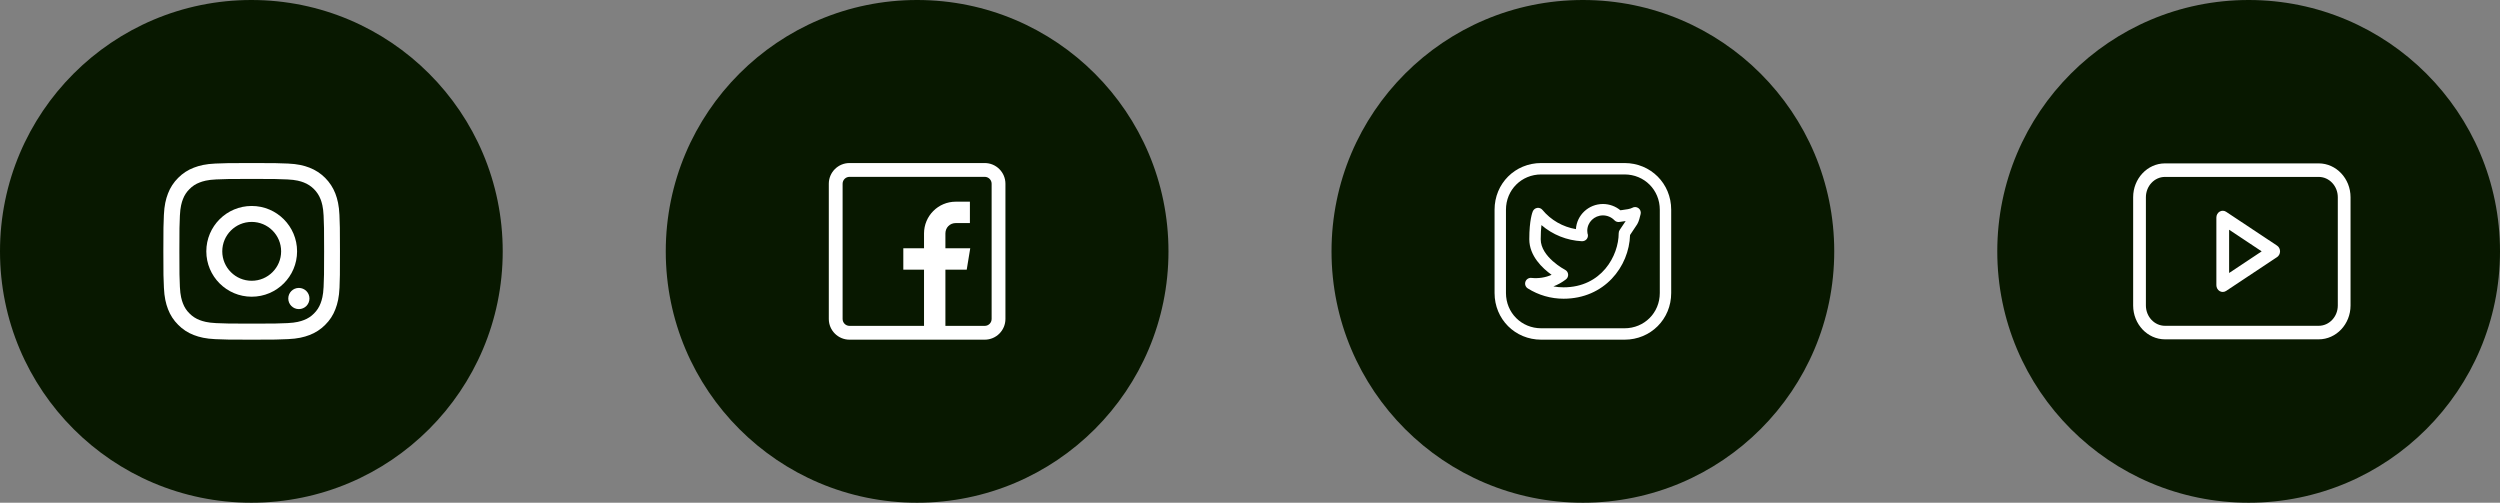 <svg width="184" height="37" viewBox="0 0 184 37" fill="none" xmlns="http://www.w3.org/2000/svg">
<rect x="0" y="0" width="184" height="37" fill="#808080" stroke="none"/>
<circle cx="165.5" cy="18.5" r="18.5" fill="#081800"/>
<path d="M167.592 18.078L163.842 15.587C163.698 15.492 163.516 15.486 163.367 15.574C163.217 15.662 163.125 15.829 163.125 16.01V20.99C163.125 21.171 163.217 21.338 163.367 21.426C163.437 21.468 163.516 21.488 163.594 21.488C163.68 21.488 163.766 21.463 163.842 21.413L167.592 18.922C167.729 18.831 167.812 18.672 167.812 18.5C167.812 18.328 167.729 18.169 167.592 18.078ZM164.063 20.092V16.908L166.459 18.5L164.063 20.092Z" fill="white"/>
<path d="M170.656 12.025H159.344C158.051 12.025 157 13.143 157 14.516V22.484C157 23.858 158.051 24.975 159.344 24.975H170.656C171.949 24.975 173 23.858 173 22.484V14.516C173 13.143 171.949 12.025 170.656 12.025ZM172.062 22.484C172.062 23.308 171.432 23.979 170.656 23.979H159.344C158.568 23.979 157.938 23.308 157.938 22.484V14.516C157.938 13.692 158.568 13.021 159.344 13.021H170.656C171.432 13.021 172.062 13.692 172.062 14.516V22.484Z" fill="white"/>
<circle cx="116.5" cy="18.5" r="18.5" fill="#081800"/>
<g clip-path="url(#clip0_5871_21)">
<path d="M119.567 12H113.433C111.508 12 110 13.508 110 15.433V21.567C110 23.492 111.508 25 113.433 25H119.567C121.492 25 123 23.492 123 21.567V15.433C123 13.508 121.492 12 119.567 12ZM122.161 21.567C122.161 23.022 121.021 24.161 119.567 24.161H113.433C111.979 24.161 110.839 23.021 110.839 21.567V15.433C110.839 13.979 111.979 12.839 113.433 12.839H119.567C121.022 12.839 122.161 13.979 122.161 15.433V21.567Z" fill="white"/>
<path d="M120.59 15.319C120.455 15.22 120.275 15.212 120.131 15.296C119.988 15.38 119.67 15.422 119.415 15.455C119.362 15.463 119.31 15.469 119.26 15.476C118.903 15.18 118.447 15.014 117.977 15.014C116.918 15.014 116.049 15.834 115.988 16.864C115.027 16.703 114.148 16.202 113.525 15.45C113.432 15.337 113.288 15.282 113.143 15.301C112.999 15.321 112.876 15.415 112.817 15.548C112.79 15.609 112.556 16.185 112.556 17.609C112.556 18.843 113.53 19.749 114.197 20.226C113.741 20.433 113.214 20.509 112.715 20.454C112.519 20.433 112.336 20.548 112.272 20.732C112.207 20.917 112.278 21.121 112.444 21.226C113.232 21.723 114.143 21.986 115.079 21.986C118.085 21.986 119.904 19.625 119.972 17.296C120.058 17.171 120.223 16.927 120.502 16.499C120.613 16.326 120.707 15.955 120.752 15.749C120.789 15.586 120.725 15.417 120.59 15.319ZM119.215 16.915C119.164 16.986 119.136 17.073 119.136 17.161C119.136 18.816 117.877 21.147 115.08 21.147C114.827 21.147 114.576 21.124 114.33 21.079C114.658 20.955 114.968 20.782 115.253 20.562C115.367 20.475 115.428 20.334 115.414 20.191C115.401 20.048 115.315 19.921 115.186 19.856C115.168 19.847 113.396 18.915 113.396 17.61C113.396 17.172 113.419 16.828 113.45 16.567C114.273 17.275 115.321 17.699 116.423 17.754C116.432 17.754 116.44 17.755 116.448 17.754C116.693 17.747 116.872 17.568 116.872 17.335C116.872 17.277 116.86 17.222 116.839 17.172C116.828 17.109 116.823 17.046 116.823 16.982C116.823 16.36 117.34 15.853 117.977 15.853C118.297 15.853 118.604 15.984 118.821 16.211C118.92 16.315 119.064 16.361 119.204 16.334C119.299 16.316 119.409 16.302 119.524 16.287C119.566 16.281 119.607 16.276 119.649 16.27C119.334 16.75 119.221 16.907 119.215 16.915Z" fill="white"/>
</g>
<circle cx="67.5" cy="18.5" r="18.5" fill="#081800"/>
<g clip-path="url(#clip1_5871_21)">
<path d="M72.477 12H62.523C61.683 12 61 12.683 61 13.523V23.477C61 24.317 61.683 25 62.523 25H72.477C73.317 25 74 24.317 74 23.477V13.523C74 12.683 73.317 12 72.477 12ZM72.984 23.477C72.984 23.757 72.757 23.984 72.477 23.984H69.582V19.846H71.151L71.41 18.271H69.582V17.18C69.582 16.749 69.913 16.418 70.344 16.418H71.385V14.844H70.344C69.051 14.844 68.008 15.891 68.008 17.184V18.271H66.484V19.846H68.008V23.984H62.523C62.243 23.984 62.016 23.757 62.016 23.477V13.523C62.016 13.243 62.243 13.016 62.523 13.016H72.477C72.757 13.016 72.984 13.243 72.984 13.523V23.477Z" fill="white"/>
</g>
<circle cx="18.5" cy="18.5" r="18.5" fill="#081800"/>
<g clip-path="url(#clip2_5871_21)">
<path d="M24.988 21.178C24.957 21.869 24.846 22.344 24.686 22.755C24.521 23.192 24.267 23.583 23.934 23.908C23.609 24.238 23.215 24.495 22.784 24.657C22.37 24.817 21.897 24.929 21.206 24.959C20.511 24.992 20.29 25 18.525 25C16.76 25 16.539 24.992 15.845 24.962C15.155 24.931 14.68 24.82 14.268 24.66C13.832 24.495 13.441 24.241 13.115 23.908C12.785 23.583 12.529 23.189 12.366 22.758C12.206 22.344 12.095 21.871 12.064 21.18C12.031 20.485 12.023 20.264 12.023 18.499C12.023 16.734 12.031 16.513 12.062 15.819C12.092 15.129 12.204 14.654 12.364 14.242C12.529 13.806 12.785 13.415 13.115 13.089C13.441 12.759 13.834 12.503 14.266 12.34C14.68 12.18 15.152 12.069 15.843 12.038C16.536 12.008 16.757 12 18.522 12C20.287 12 20.508 12.008 21.201 12.038C21.892 12.069 22.367 12.18 22.779 12.34C23.652 12.678 24.343 13.369 24.681 14.242C24.841 14.656 24.952 15.129 24.983 15.819C25.013 16.513 25.021 16.734 25.021 18.499C25.021 20.264 25.018 20.485 24.988 21.178ZM23.817 15.87C23.789 15.235 23.683 14.893 23.594 14.664C23.375 14.098 22.926 13.648 22.359 13.43C22.131 13.341 21.786 13.234 21.153 13.206C20.468 13.176 20.262 13.168 18.527 13.168C16.793 13.168 16.584 13.176 15.901 13.206C15.266 13.234 14.924 13.341 14.695 13.43C14.413 13.534 14.157 13.699 13.948 13.915C13.733 14.126 13.568 14.38 13.463 14.661C13.374 14.89 13.268 15.235 13.24 15.868C13.209 16.553 13.202 16.759 13.202 18.494C13.202 20.228 13.209 20.436 13.24 21.119C13.268 21.754 13.374 22.097 13.463 22.326C13.568 22.608 13.733 22.864 13.951 23.073C14.162 23.288 14.416 23.453 14.698 23.558C14.926 23.646 15.272 23.753 15.904 23.781C16.59 23.811 16.795 23.819 18.53 23.819C20.267 23.819 20.473 23.811 21.156 23.781C21.791 23.753 22.134 23.646 22.362 23.558C22.644 23.453 22.9 23.288 23.109 23.073C23.325 22.862 23.489 22.608 23.594 22.326C23.683 22.097 23.789 21.752 23.817 21.119C23.848 20.434 23.855 20.228 23.855 18.494C23.855 16.759 23.848 16.556 23.817 15.87Z" fill="white"/>
<path d="M18.525 21.838C16.681 21.838 15.185 20.343 15.185 18.499C15.185 16.655 16.681 15.159 18.525 15.159C20.369 15.159 21.865 16.655 21.865 18.499C21.865 20.343 20.369 21.838 18.525 21.838ZM18.525 16.333C17.329 16.333 16.359 17.303 16.359 18.499C16.359 19.695 17.329 20.665 18.525 20.665C19.721 20.665 20.691 19.695 20.691 18.499C20.691 17.303 19.721 16.333 18.525 16.333Z" fill="white"/>
<path d="M22.776 21.97C22.776 21.54 22.427 21.191 21.996 21.191C21.566 21.191 21.217 21.54 21.217 21.97C21.217 22.401 21.566 22.75 21.996 22.75C22.427 22.75 22.776 22.401 22.776 21.97Z" fill="white"/>
</g>
<defs>
<clipPath id="clip0_5871_21">
<rect width="13" height="13" fill="white" transform="translate(110 12)"/>
</clipPath>
<clipPath id="clip1_5871_21">
<rect width="13" height="13" fill="white" transform="translate(61 12)"/>
</clipPath>
<clipPath id="clip2_5871_21">
<rect width="13" height="13" fill="white" transform="matrix(1 0 0 -1 12 25)"/>
</clipPath>
</defs>
</svg>
